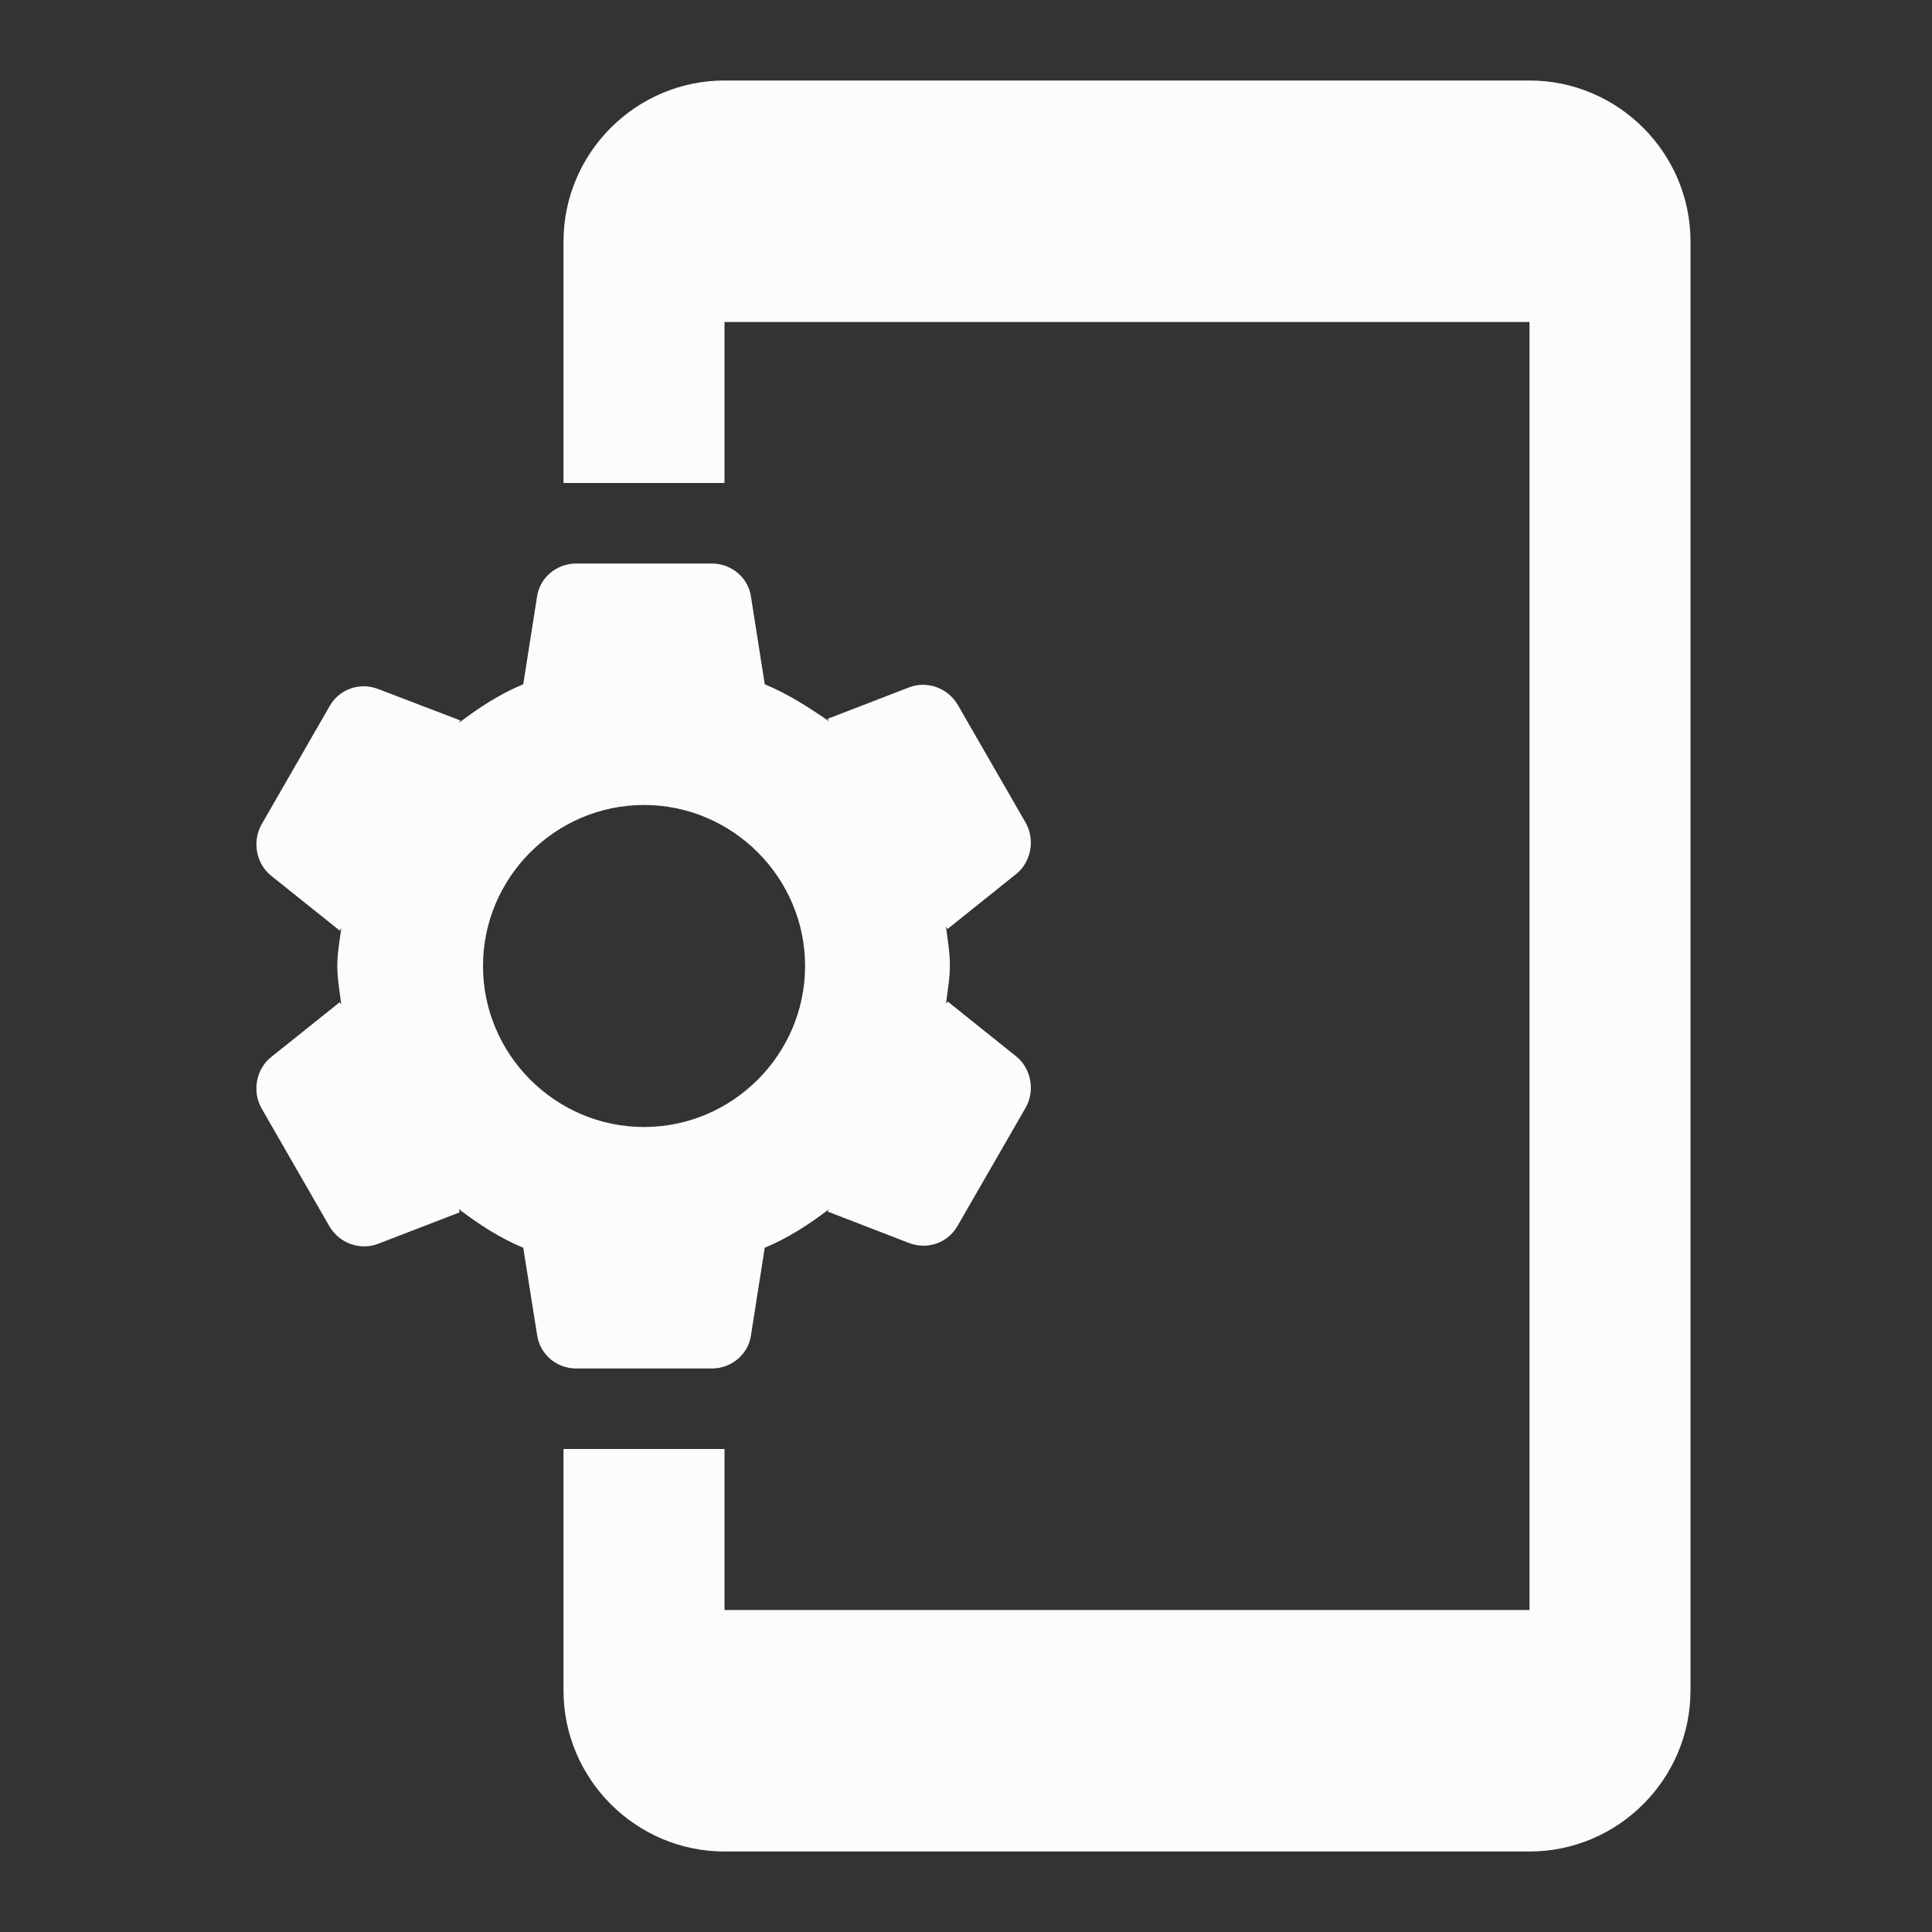 <svg width="24" height="24" viewBox="0 0 24 24" fill="none" xmlns="http://www.w3.org/2000/svg">
<rect x="0" y="0" width="24" height="24" fill="#333333" stroke="none"/>
<g clip-path="url(#clip0_19_22039)">
<path d="M7 3V6H9V4H19V20H9V18H7V21C7 22.1 7.9 23 9 23H19C20.101 23 21 22.1 21 21V3C21 1.9 20.101 1 19 1H9C7.9 1 7 1.9 7 3ZM9.5 15.5C9.79 15.38 10.05 15.21 10.3 15.02L10.28 15.05L11.29 15.44C11.521 15.53 11.78 15.44 11.9 15.22L12.741 13.76C12.861 13.55 12.81 13.27 12.62 13.12L11.771 12.44L11.751 12.47C11.771 12.31 11.8 12.15 11.8 11.99C11.8 11.83 11.771 11.67 11.751 11.51L11.771 11.54L12.62 10.86C12.81 10.71 12.861 10.43 12.741 10.22L11.9 8.76C11.78 8.55 11.521 8.45 11.29 8.54L10.28 8.93L10.3 8.96C10.05 8.79 9.79 8.62 9.5 8.5L9.33 7.42C9.3 7.18 9.09 7 8.84 7H7.16C6.91 7 6.7 7.18 6.67 7.42L6.5 8.5C6.21 8.62 5.95 8.79 5.7 8.98L5.72 8.95L4.7 8.56C4.47 8.47 4.21 8.56 4.09 8.78L3.25 10.24C3.13 10.45 3.18 10.73 3.37 10.88L4.22 11.56L4.24 11.53C4.22 11.68 4.19 11.84 4.19 12C4.19 12.16 4.22 12.32 4.24 12.48L4.22 12.45L3.37 13.13C3.18 13.28 3.13 13.56 3.25 13.77L4.09 15.23C4.21 15.44 4.47 15.54 4.7 15.45L5.71 15.06L5.7 15.02C5.95 15.21 6.21 15.38 6.5 15.5L6.67 16.57C6.7 16.82 6.91 17 7.16 17H8.84C9.09 17 9.3 16.82 9.33 16.58L9.5 15.5ZM6 12C6 10.9 6.9 10 8 10C9.1 10 10.001 10.9 10.001 12C10.001 13.1 9.1 14 8 14C6.9 14 6 13.1 6 12Z" fill="#FCFCFD"/>
</g>
<defs>
<clipPath id="clip0_19_22039">
<rect width="24" height="24" fill="white"/>
</clipPath>
</defs>
</svg>
